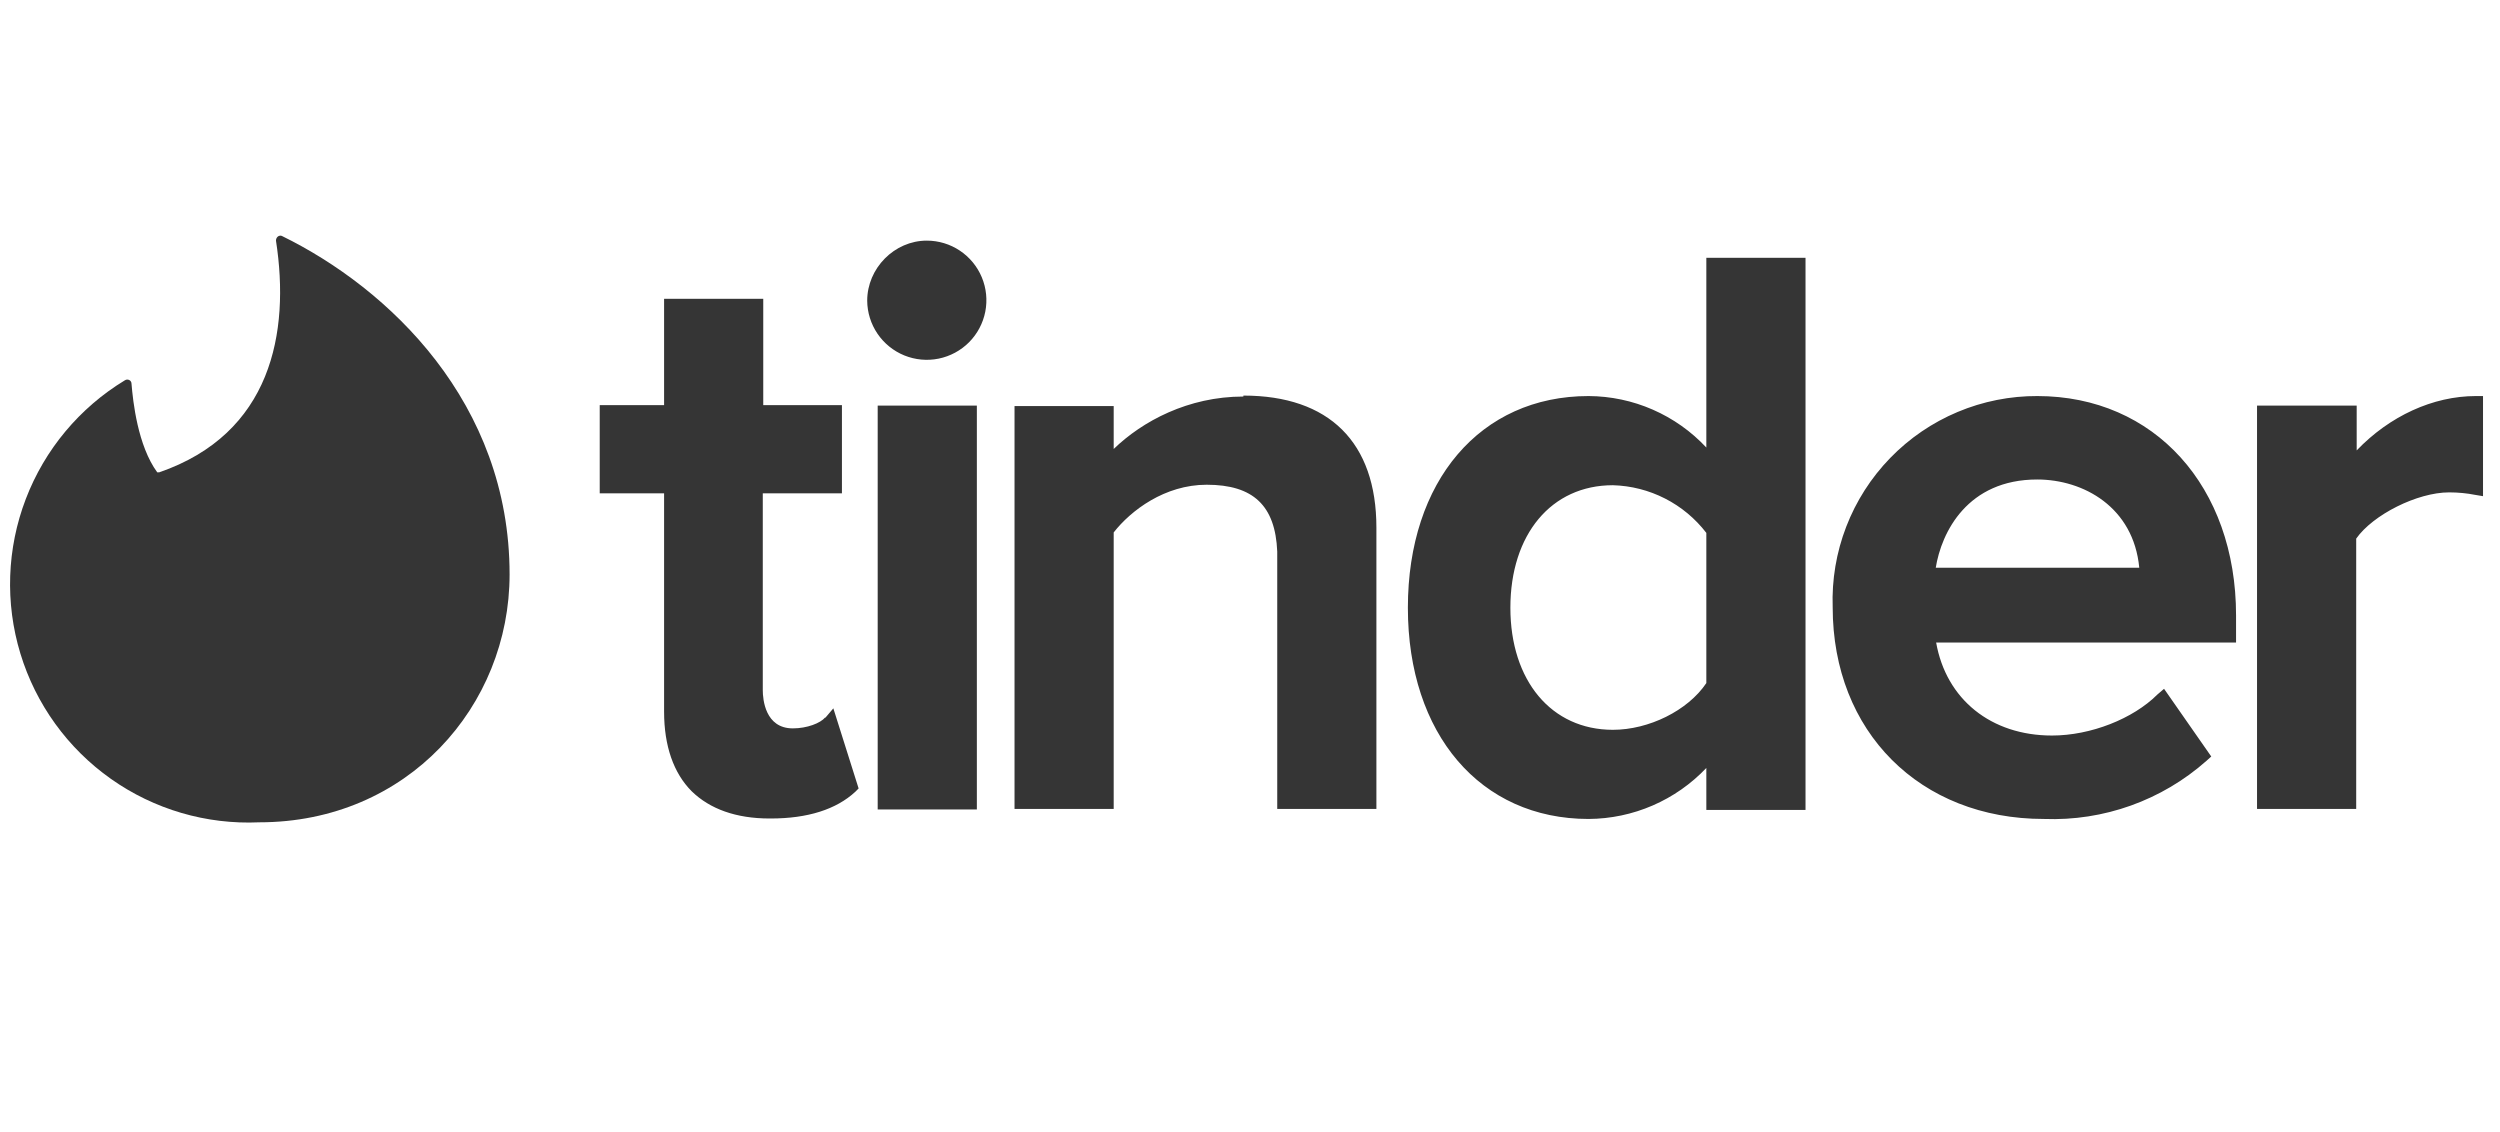 <svg width="159" height="72" viewBox="0 0 159 72" fill="none" xmlns="http://www.w3.org/2000/svg">
<g clip-path="url(#clip0_854_1688)">
<path d="M10.123 30.041C17.248 27.585 18.462 21.186 17.552 15.304C17.552 15.091 17.734 14.94 17.916 15.001C24.738 18.336 32.41 25.614 32.41 36.53C32.41 44.9 25.921 52.299 16.49 52.299C13.125 52.452 9.805 51.48 7.054 49.536C4.302 47.592 2.277 44.788 1.296 41.565C0.316 38.342 0.437 34.885 1.64 31.738C2.842 28.592 5.059 25.936 7.939 24.189C8.121 24.067 8.364 24.189 8.364 24.401C8.455 25.523 8.758 28.343 10.001 30.041H10.123Z" fill="#353535"/>
<path d="M52.485 45.658L53.001 45.051L54.608 50.145L54.396 50.358C53.183 51.48 51.363 52.056 49.028 52.056H48.937C46.815 52.056 45.147 51.45 43.995 50.328C42.842 49.175 42.236 47.447 42.236 45.263V31.375H38.142V25.765H42.236V19.003H48.543V25.765H53.547V31.375H48.513V43.899C48.513 44.475 48.664 46.325 50.423 46.325C51.333 46.325 52.182 45.991 52.485 45.627V45.658ZM55.821 51.48V25.796H62.128V51.48H55.821ZM58.944 15.304C59.693 15.304 60.424 15.525 61.047 15.941C61.669 16.356 62.155 16.946 62.443 17.637C62.731 18.328 62.808 19.088 62.664 19.823C62.52 20.557 62.162 21.232 61.635 21.764C61.108 22.295 60.435 22.658 59.702 22.808C58.969 22.958 58.208 22.887 57.514 22.605C56.821 22.323 56.227 21.841 55.807 21.222C55.387 20.603 55.16 19.873 55.154 19.125C55.154 17.062 56.882 15.304 58.944 15.304ZM79.079 25.159C84.537 25.159 87.539 28.131 87.539 33.559V51.45H81.232V35.075C81.111 32.164 79.716 30.829 76.744 30.829C74.076 30.829 71.923 32.467 70.831 33.862V51.45H64.524V25.826H70.831V28.555C72.65 26.796 75.561 25.22 79.079 25.22V25.159ZM108.523 28.464V16.395H114.831V51.51H108.523V48.842C107.558 49.86 106.397 50.672 105.11 51.229C103.823 51.787 102.436 52.078 101.033 52.086C94.15 52.086 89.541 46.689 89.541 38.653C89.541 30.587 94.15 25.189 101.033 25.189C102.439 25.196 103.829 25.489 105.117 26.053C106.405 26.616 107.564 27.436 108.523 28.464ZM108.523 33.892C107.82 32.977 106.922 32.229 105.894 31.705C104.866 31.18 103.734 30.892 102.58 30.86C98.668 30.86 96.06 33.983 96.06 38.653C96.06 43.292 98.668 46.416 102.58 46.416C104.854 46.416 107.341 45.203 108.523 43.444V33.892ZM129.568 25.189C137.027 25.189 142.213 30.951 142.213 39.138V40.867H123.139C123.776 44.475 126.626 46.78 130.508 46.78C132.964 46.78 135.663 45.718 137.209 44.172L137.634 43.808L140.636 48.114L140.333 48.387C137.491 50.906 133.787 52.231 129.992 52.086C122.108 52.086 116.559 46.537 116.559 38.623C116.498 36.875 116.79 35.133 117.419 33.502C118.047 31.87 118.999 30.383 120.217 29.128C121.435 27.873 122.893 26.878 124.505 26.201C126.117 25.524 127.85 25.18 129.598 25.189H129.568ZM123.109 36.106H136.057C135.693 32.255 132.509 30.496 129.568 30.496C125.141 30.496 123.473 33.831 123.109 36.136V36.106ZM157.466 25.189H157.92V31.557L157.375 31.466C156.92 31.375 156.344 31.315 155.767 31.315C153.736 31.315 150.916 32.74 149.854 34.256V51.45H143.547V25.796H149.885V28.646C151.977 26.463 154.736 25.189 157.466 25.189Z" fill="#353535"/>
</g>
<defs>
<clipPath id="clip0_854_1688">
<rect width="158.36" height="71.71" fill="white" transform="translate(0.64)"/>
</clipPath>
</defs>
</svg>
